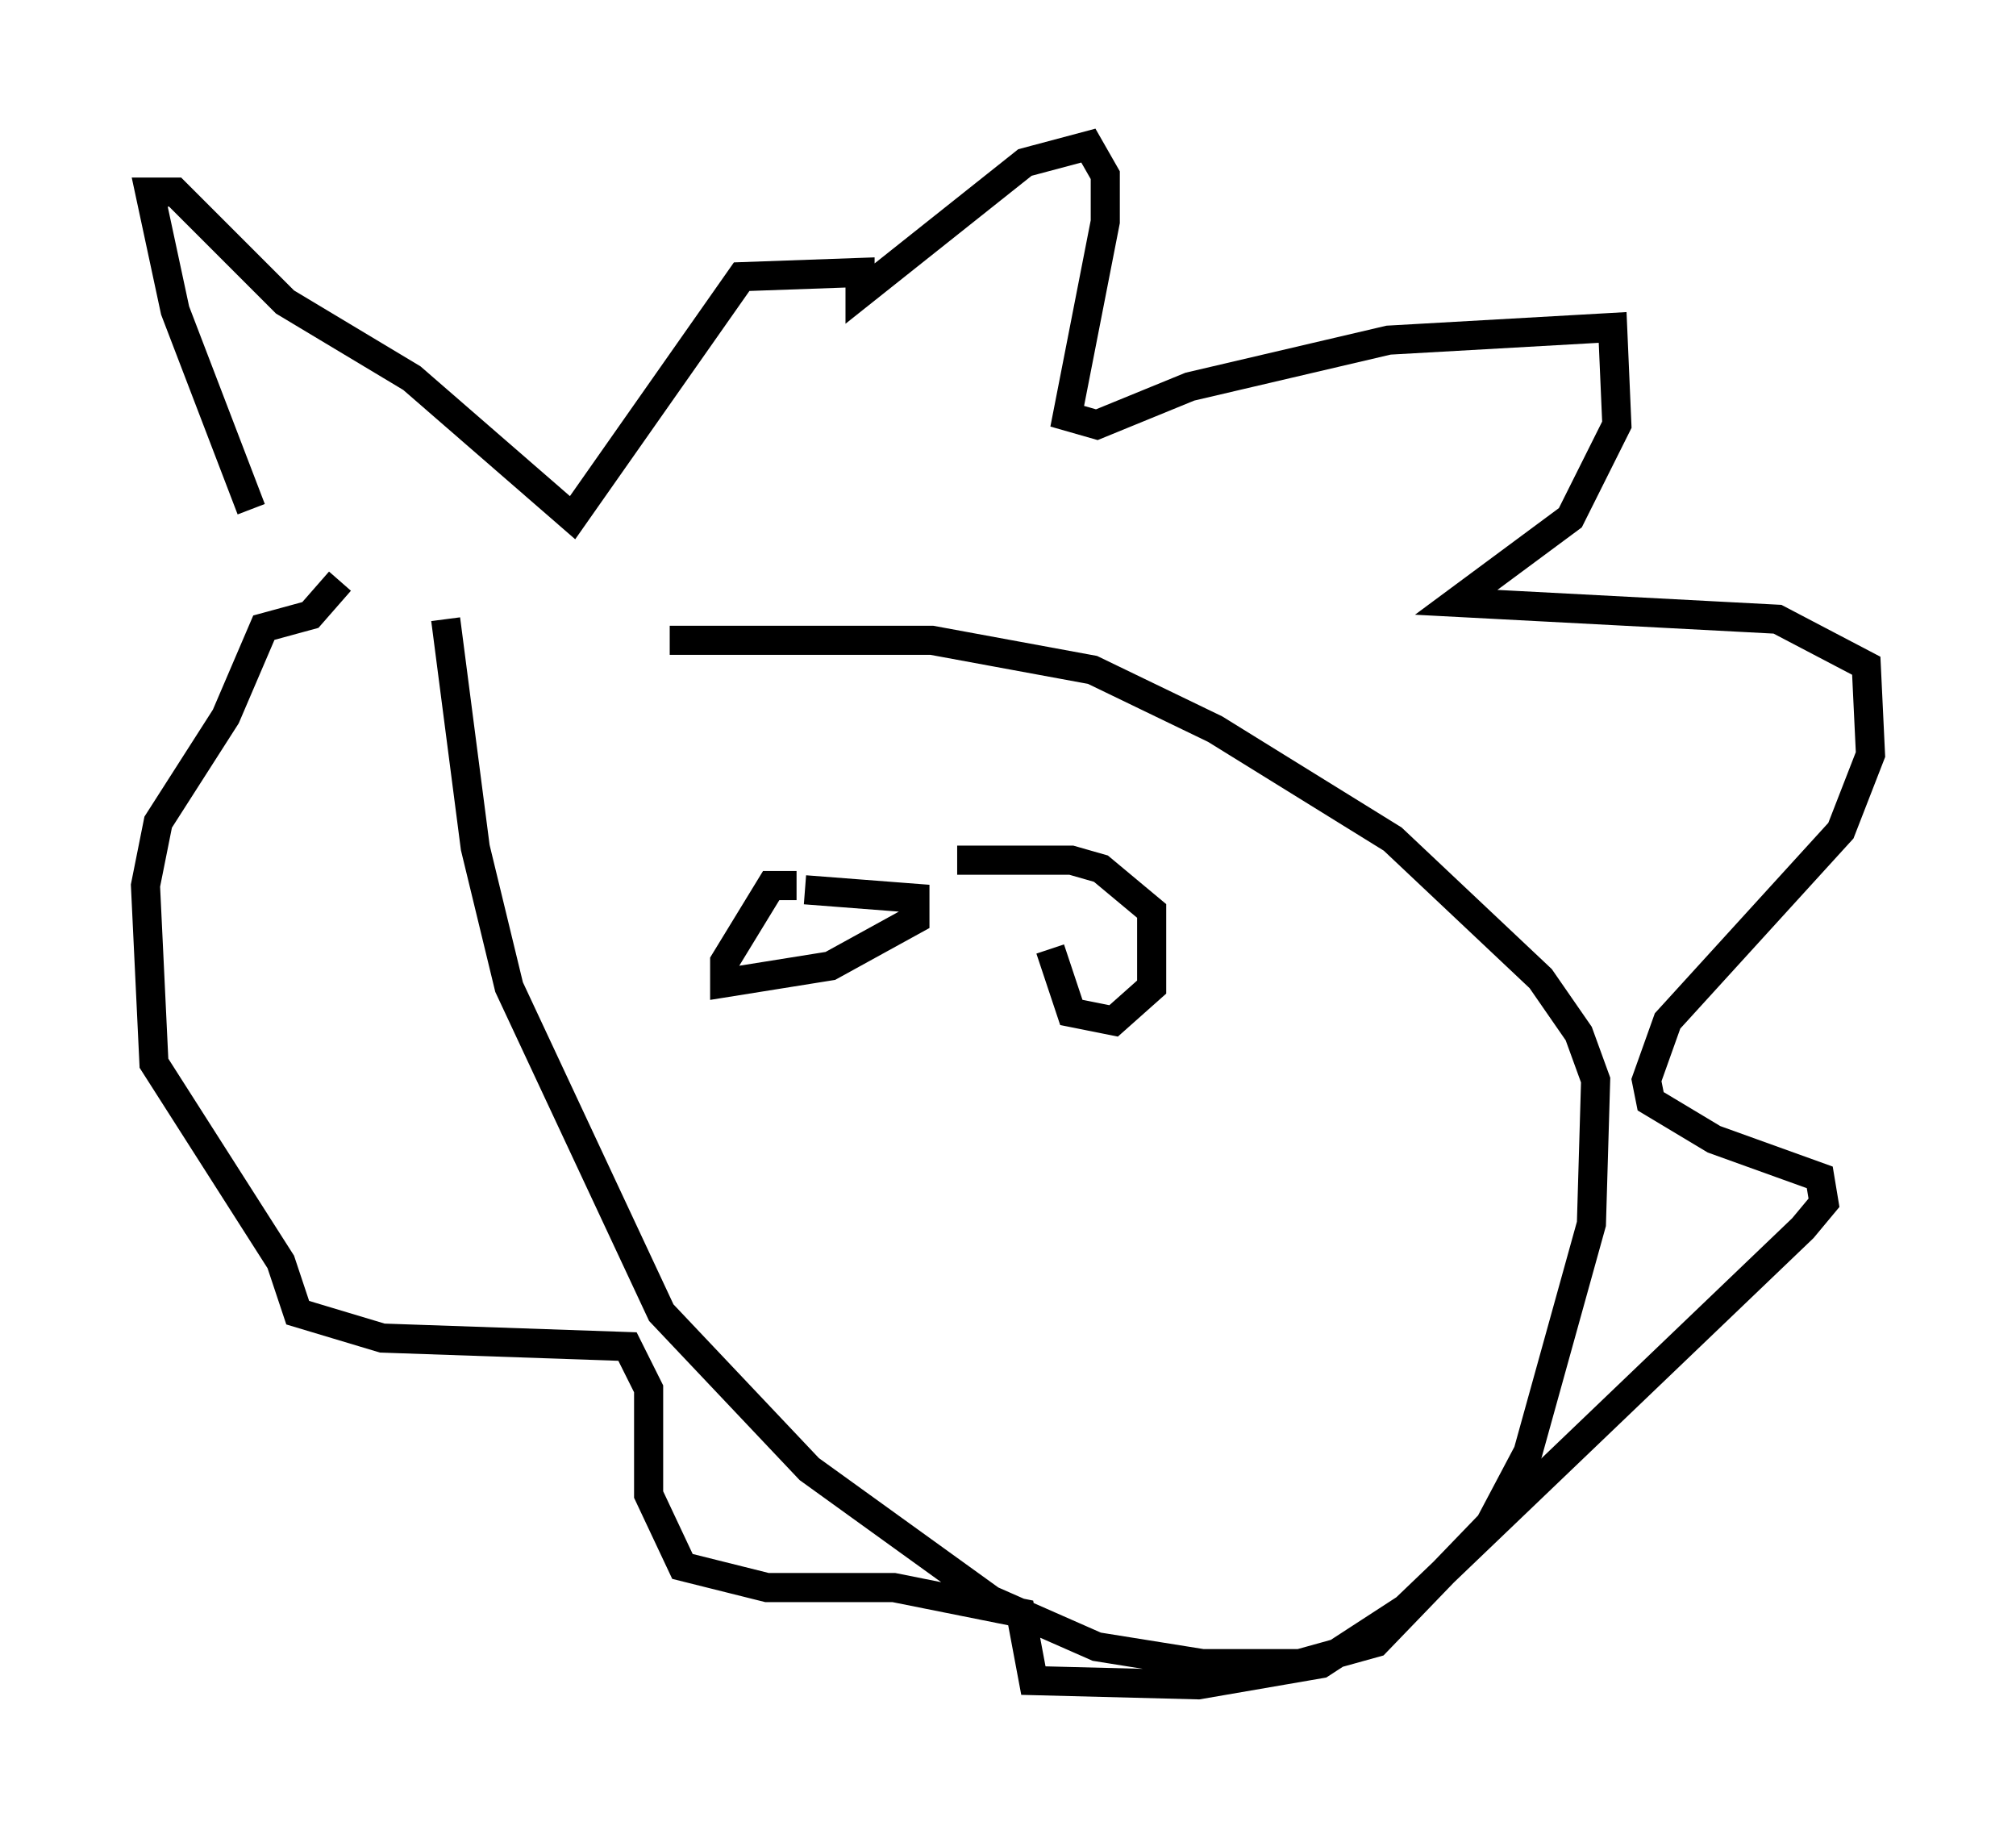 <?xml version="1.0" encoding="utf-8" ?>
<svg baseProfile="full" height="62.871" version="1.1" width="69.262" xmlns="http://www.w3.org/2000/svg" xmlns:ev="http://www.w3.org/2001/xml-events" xmlns:xlink="http://www.w3.org/1999/xlink"><defs /><rect fill="white" height="62.871" width="69.262" x="0" y="0" /><path d="M9.503, 22.285 m-0.872, -4.793 l-2.615, -6.827 -0.872, -4.067 l0.872, 0.0 3.777, 3.777 l4.358, 2.615 5.52, 4.793 l5.81, -8.279 4.067, -0.145 l0.0, 0.726 5.665, -4.503 l2.179, -0.581 0.581, 1.017 l0.0, 1.598 -1.307, 6.682 l1.017, 0.291 3.196, -1.307 l6.827, -1.598 7.698, -0.436 l0.145, 3.341 -1.598, 3.196 l-3.922, 2.905 11.039, 0.581 l3.05, 1.598 0.145, 3.05 l-1.017, 2.615 -5.955, 6.536 l-0.726, 2.034 0.145, 0.726 l2.179, 1.307 3.631, 1.307 l0.145, 0.872 -0.726, 0.872 l-13.654, 13.073 -2.905, 1.888 l-4.212, 0.726 -5.665, -0.145 l-0.436, -2.324 -4.358, -0.872 l-4.358, 0.0 -2.905, -0.726 l-1.162, -2.469 0.0, -3.631 l-0.726, -1.453 -8.425, -0.291 l-2.905, -0.872 -0.581, -1.743 l-4.358, -6.827 -0.291, -6.101 l0.436, -2.179 2.324, -3.631 l1.307, -3.05 1.598, -0.436 l1.017, -1.162 m3.631, 1.307 l1.017, 7.844 1.162, 4.793 l5.229, 11.184 5.084, 5.374 l6.246, 4.503 3.631, 1.598 l3.631, 0.581 3.341, 0.0 l2.615, -0.726 3.922, -4.067 l1.307, -2.469 2.179, -7.844 l0.145, -4.939 -0.581, -1.598 l-1.307, -1.888 -5.084, -4.793 l-6.101, -3.777 -4.212, -2.034 l-5.52, -1.017 -9.006, 0.0 m4.358, 8.425 l-0.872, 0.0 -1.598, 2.615 l0.0, 0.726 3.631, -0.581 l2.905, -1.598 0.0, -0.726 l-3.777, -0.291 m8.425, 2.034 l0.726, 2.179 1.453, 0.291 l1.307, -1.162 0.0, -2.615 l-1.743, -1.453 -1.017, -0.291 l-3.922, 0.0 " fill="none" stroke="black" stroke-width="1" /></svg>